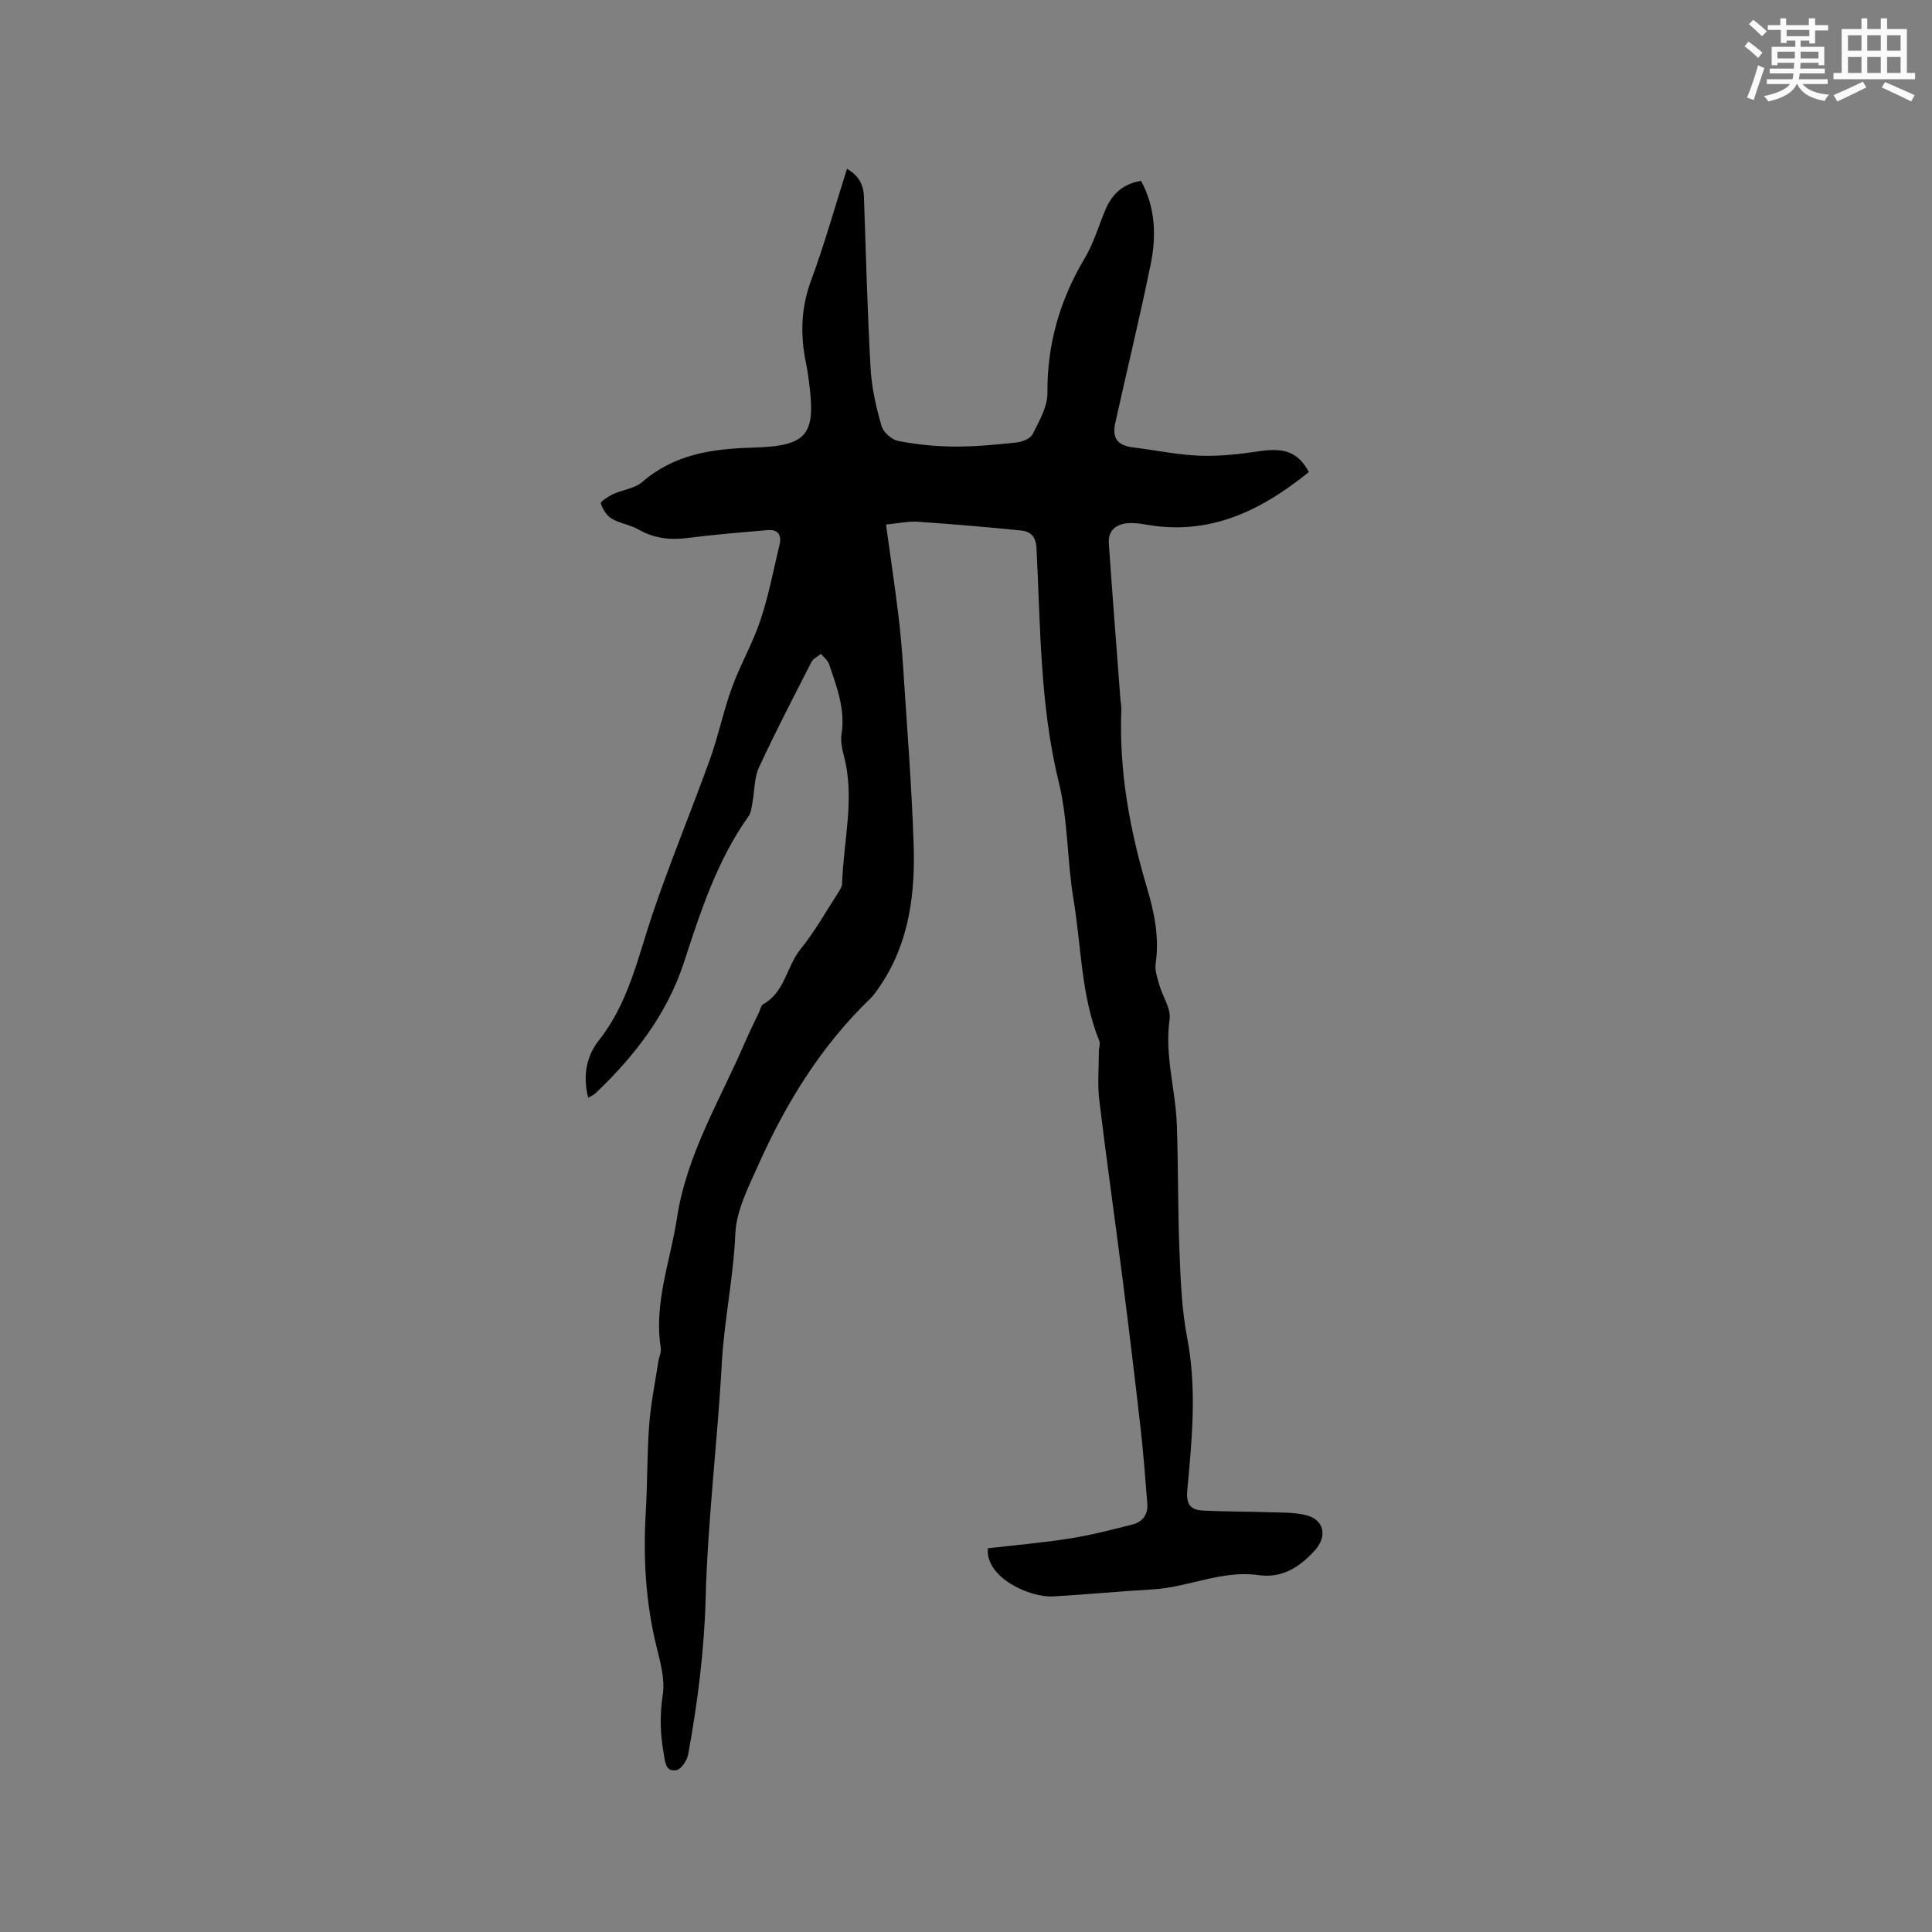 <svg enable-background="new 0 0 400 400" viewBox="0 0 400 400" xmlns="http://www.w3.org/2000/svg"><rect x="0" y="0" width="400" height="400" fill="#808080" stroke="none"/><path d="m121.79 227.28c-1.2-4.62-.32-8.71 2.2-11.88 6.14-7.75 8.05-17.11 11.09-26.11 3.66-10.81 8.05-21.38 11.92-32.12 1.74-4.84 2.77-9.95 4.53-14.78 1.73-4.76 4.32-9.21 5.92-14.01 1.7-5.09 2.7-10.41 3.95-15.64.47-1.97-.33-3.16-2.43-2.99-5.57.48-11.15.93-16.69 1.64-3.61.46-6.89.06-10.1-1.77-1.72-.98-3.85-1.24-5.55-2.25-1.05-.62-1.85-1.97-2.25-3.16-.11-.32 1.55-1.44 2.53-1.9 2-.92 4.51-1.17 6.08-2.53 6.62-5.74 14.44-6.86 22.77-7.1 11.53-.33 13.24-2.59 11.68-14.03-.16-1.15-.32-2.31-.56-3.45-1.2-5.81-1.08-11.42 1.05-17.14 2.78-7.5 4.93-15.23 7.43-23.11 2.47 1.43 3.43 3.3 3.51 5.83.4 11.86.72 23.72 1.38 35.56.22 3.98 1.15 7.97 2.25 11.82.37 1.31 2.1 2.87 3.44 3.13 3.79.74 7.7 1.14 11.56 1.17 4.33.03 8.68-.39 12.99-.85 1.19-.13 2.86-.82 3.32-1.74 1.34-2.7 3.07-5.65 3.05-8.49-.08-10.15 2.59-19.33 7.76-27.99 1.82-3.06 2.83-6.61 4.22-9.92 1.36-3.23 3.6-5.41 7.4-6.02 2.99 5.51 3.19 11.4 2 17.24-2.24 10.99-4.91 21.9-7.33 32.86-.72 3.24.5 4.69 3.75 5.09 4.6.56 9.17 1.54 13.78 1.71 4.08.15 8.22-.33 12.28-.93 5.25-.77 8 .17 10.27 4.31-9.69 7.82-20.19 13.12-33.21 10.96-1.36-.22-2.75-.47-4.11-.38-2.54.16-4.29 1.45-4.1 4.22.75 10.76 1.59 21.51 2.4 32.26.06.74.22 1.48.19 2.21-.5 12.64 1.76 24.88 5.34 36.92 1.52 5.11 2.56 10.22 1.76 15.61-.2 1.37.35 2.9.74 4.31.69 2.44 2.47 4.96 2.15 7.22-1.06 7.44 1.24 14.53 1.5 21.8.31 8.68.19 17.38.54 26.06.24 6.02.46 12.11 1.59 18 2.05 10.6 1.01 21.12.03 31.65-.26 2.86.68 4.04 3.16 4.17 4.53.24 9.08.19 13.62.35 2.63.09 5.35-.02 7.86.62 3.76.96 4.38 4.41 1.77 7.29-3.16 3.47-6.77 5.81-11.68 5.11-7.57-1.08-14.49 2.53-21.85 2.95-6.87.4-13.73 1.06-20.6 1.46-4.95.29-14.13-3.94-13.56-9.96 5.56-.65 11.32-1.14 17.01-2.04 4.36-.69 8.67-1.8 12.95-2.9 2.05-.53 3.22-2.06 3.05-4.27-.42-5.27-.81-10.54-1.41-15.79-1.17-10.31-2.42-20.61-3.73-30.91-1.57-12.29-3.32-24.55-4.8-36.84-.4-3.33-.09-6.75-.09-10.13 0-.73.33-1.57.08-2.19-3.79-9.39-3.7-19.5-5.33-29.27-1.34-8.04-1.12-16.4-3.05-24.26-3.92-16.01-3.78-32.3-4.62-48.53-.12-2.35-1.24-3.4-3.13-3.59-7.14-.72-14.29-1.34-21.45-1.82-1.96-.13-3.96.33-6.57.58.88 6.34 1.77 12.38 2.52 18.43.47 3.77.79 7.56 1.04 11.36.78 12.04 1.74 24.07 2.15 36.13.36 10.26-.82 20.35-6.71 29.26-.7 1.06-1.41 2.15-2.31 3.02-10.16 9.8-17.4 21.58-23.1 34.33-2.06 4.61-4.59 9.49-4.79 14.34-.38 9.03-2.31 17.83-2.8 26.82-.89 16.19-2.91 32.33-3.34 48.53-.29 10.96-1.67 21.67-3.61 32.37-.23 1.25-1.41 3.09-2.42 3.29-2.3.45-2.35-1.71-2.65-3.39-.73-4.07-.85-8.04-.2-12.23.49-3.19-.51-6.72-1.31-9.99-2.24-9.15-2.77-18.39-2.21-27.75.36-6.03.25-12.09.71-18.11.33-4.4 1.23-8.77 1.89-13.14.14-.94.65-1.9.51-2.78-1.48-9.31 1.99-17.96 3.35-26.91 2.01-13.18 8.89-24.37 14.03-36.27.92-2.14 1.96-4.22 2.96-6.33.27-.57.4-1.42.86-1.67 4.5-2.48 4.81-7.77 7.71-11.36 2.99-3.69 5.33-7.9 7.92-11.9.34-.52.7-1.14.71-1.73.27-8.83 2.71-17.63.35-26.51-.38-1.42-.69-2.99-.47-4.4.81-5.17-.99-9.83-2.59-14.52-.27-.8-1.1-1.41-1.67-2.11-.67.55-1.6.97-1.96 1.67-3.71 7.24-7.46 14.47-10.88 21.85-.98 2.12-.88 4.72-1.32 7.1-.19 1.01-.25 2.17-.8 2.95-6.56 9.19-9.95 19.73-13.41 30.32-3.49 10.67-10.22 19.4-18.31 27.08-.34.32-.84.53-1.5.93z" fill="#010000"/><g fill="#fafafb"><path d="m361.2 9.6.8-1c.9.7 1.9 1.4 2.9 2.3l-.9 1.1c-1-1-2-1.8-2.8-2.4zm.5 10.6c.9-2.1 1.6-4.3 2.3-6.7.4.2.8.4 1.3.6-.7 2.1-1.5 4.3-2.2 6.6zm.4-15.2.9-.9c1 .8 2 1.6 2.8 2.4l-1 1c-.9-.9-1.8-1.7-2.7-2.5zm12.5-1.2h1.2v1.4h2.7v1.1h-2.7v2.7h-1.2v-.6h-1.8v1.3h4.9v3.8h-1.2v-.5h-3.7c0 .4-.1.9-.1 1.2h5.1v1h-5.2c0 .5-.1.9-.2 1.2h6v1h-5.2c1.1 1.3 2.9 2 5.5 2.2-.4.4-.7.8-.9 1.3-2.9-.5-4.8-1.6-5.7-3.5h-.1c-.8 1.7-2.7 2.9-5.9 3.6-.2-.4-.6-.8-.9-1.1 2.8-.6 4.6-1.4 5.4-2.5h-4.8v-1h5.3c.1-.3.2-.7.2-1.2h-4.9v-1h5c0-.4 0-.8.1-1.2h-3.5v.5h-1.2v-3.8h4.9v-1.3h-1.8v.5h-1.2v-2.7h-2.7v-1h2.6v-1.4h1.2v1.4h4.7v-1.4zm-6.6 8.3h3.6c0-.4 0-.9 0-1.4h-3.6zm1.9-4.6h4.7v-1.3h-4.7zm6.6 3.2h-3.7v1.4h3.7z"/><path d="m385.3 3.8h1.3v2.2h2.8v-2.2h1.3v2.2h4.1v9.1h1.7v1.3h-16.9v-1.3h1.7v-9.1h4.1v-2.2zm.4 13.1.7 1.2c-1.8.9-3.8 1.9-6 2.9-.2-.4-.5-.8-.8-1.3 2.3-1 4.3-1.9 6.1-2.8zm-3.1-6.4h2.8v-3.2h-2.8zm0 4.6h2.8v-3.3h-2.8zm4-4.6h2.8v-3.2h-2.8zm0 4.6h2.8v-3.3h-2.8zm3.7 1.9c2.1.9 4.1 1.8 6.1 2.7l-.7 1.3c-2.2-1.1-4.2-2-6.1-2.9zm3.2-9.7h-2.8v3.2h2.8zm-2.8 7.8h2.8v-3.3h-2.8z"/></g></svg>